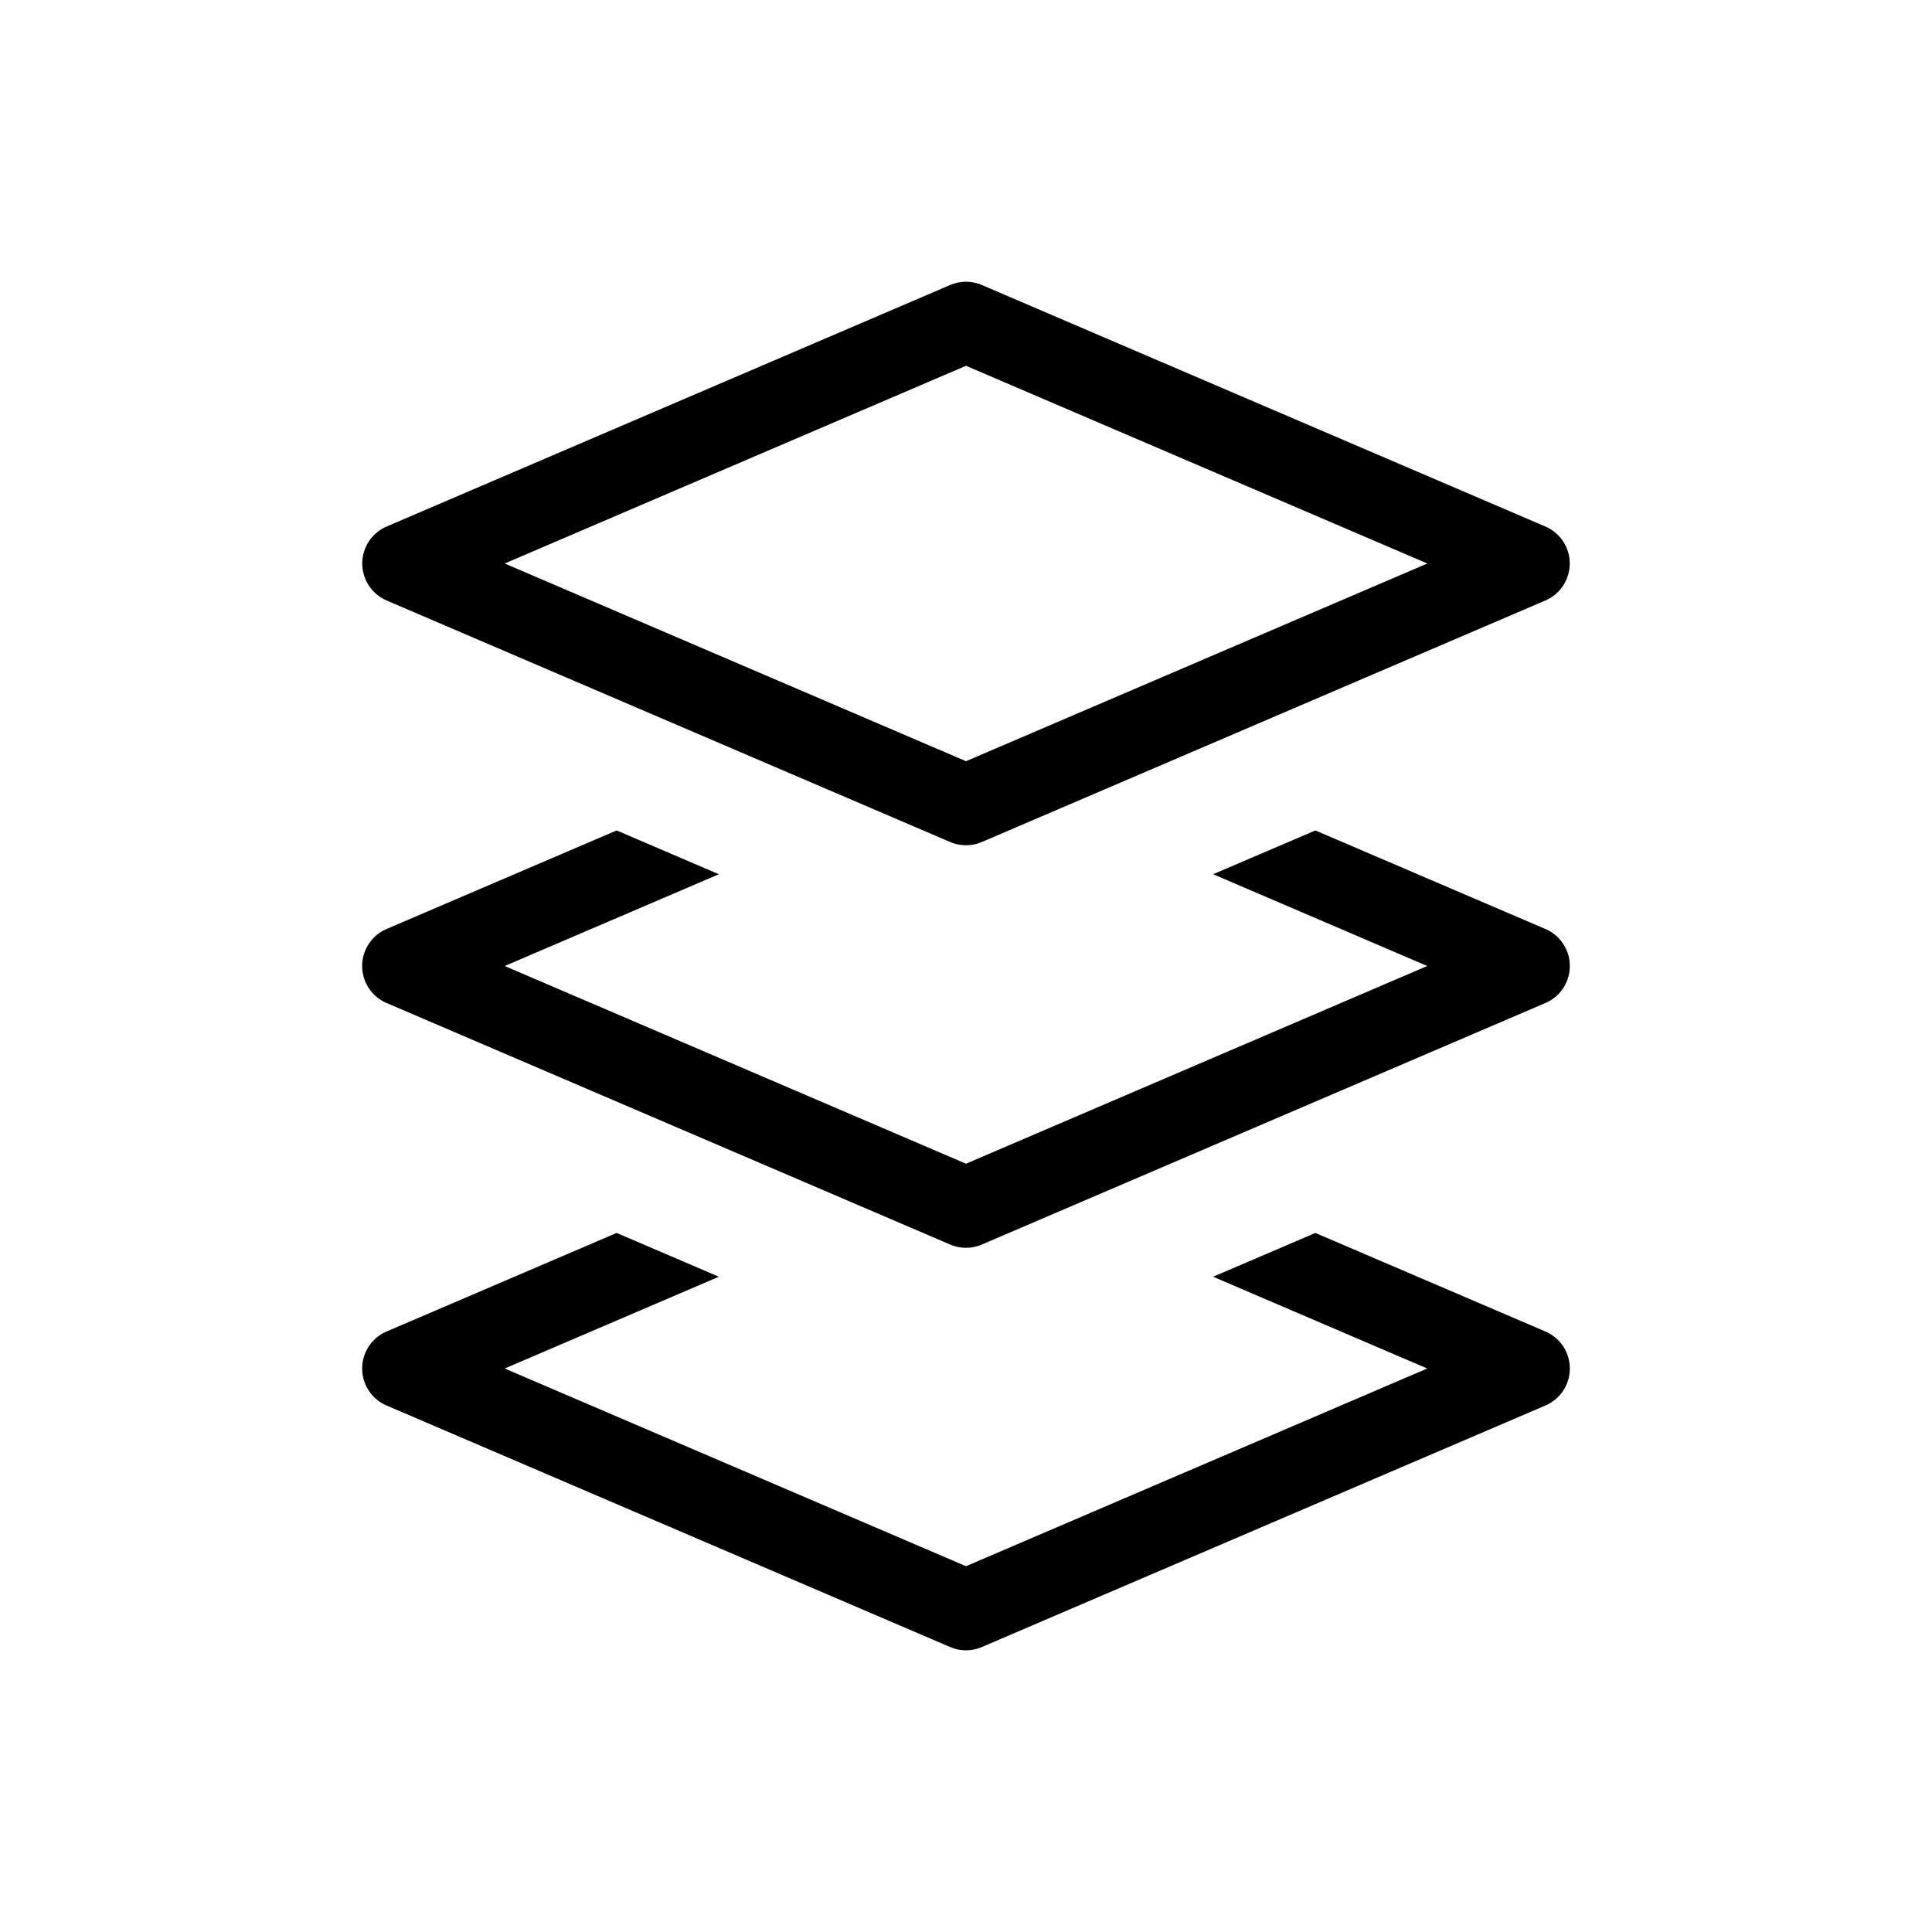 <svg xmlns="http://www.w3.org/2000/svg" width="1em" height="1em" viewBox="0 0 24 24"><g fill="none"><path stroke="currentColor" stroke-linejoin="round" d="M12 4L5 7l7 3l7-3z"/><path fill="currentColor" fill-rule="evenodd" d="M7.66 10.316L4.803 11.54a.5.5 0 0 0 0 .92l7 3a.5.5 0 0 0 .394 0l7-3a.5.5 0 0 0 0-.92l-2.857-1.224l-1.27.544L17.73 12L12 14.456L6.27 12l2.66-1.14z" clip-rule="evenodd"/><path fill="currentColor" fill-rule="evenodd" d="M7.66 15.316L4.803 16.54a.5.5 0 0 0 0 .92l7 3a.5.5 0 0 0 .394 0l7-3a.5.5 0 0 0 0-.92l-2.857-1.224l-1.27.544L17.73 17L12 19.456L6.27 17l2.66-1.14z" clip-rule="evenodd"/></g></svg>
